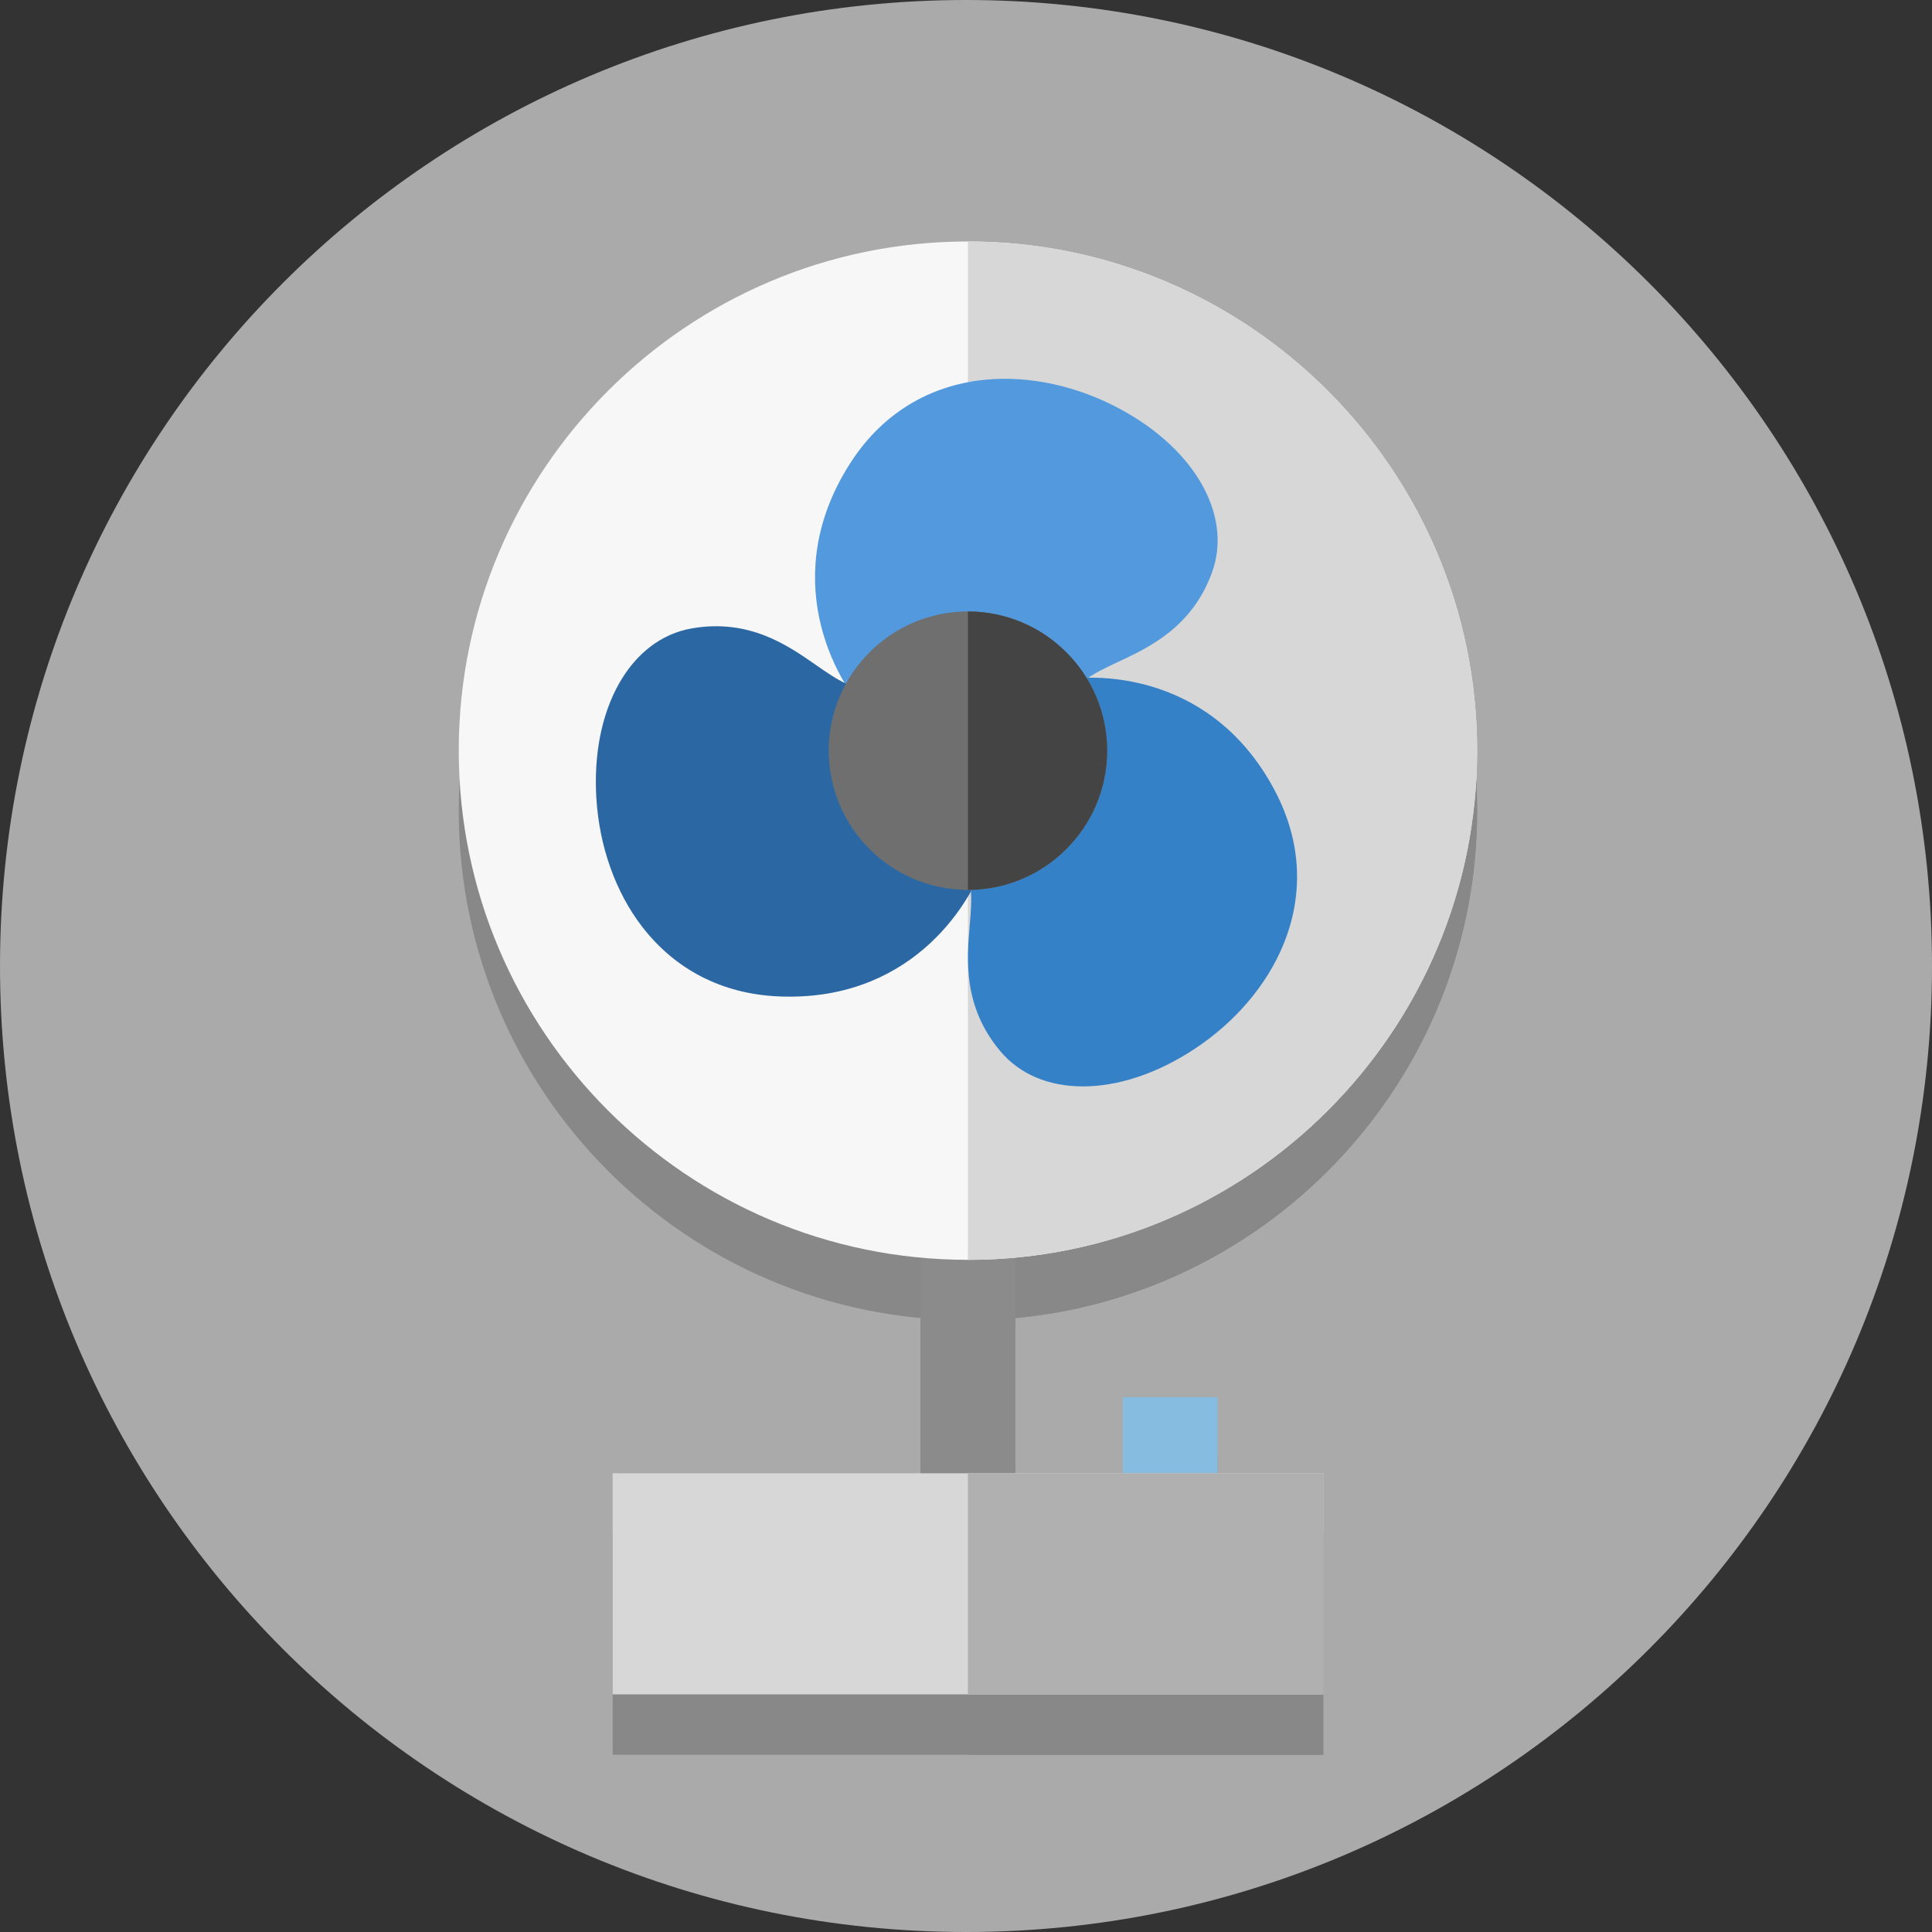 <svg version="1.1" viewBox="0 0 128 128" xml:space="preserve" xmlns="http://www.w3.org/2000/svg"><rect x="0" y="0" width="128" height="128" fill="#333333" stroke="none"/><path d="m128 64c0 35.346-28.654 64-64 64s-64-28.654-64-64 28.654-64 64-64 64 28.654 64 64" fill="#aaa" stroke-width=".2"/><g transform="matrix(.188 0 0 .188 15.775 19.265)" fill="#888"><rect x="311.81" y="411.18" width="33.391" height="34.97"/><rect x="240.5" y="346.1" width="33.391" height="100.06"/><path d="m257.2 362.79c-98.942 0-179.44-80.495-179.44-179.44 0-98.941 80.494-179.44 179.44-179.44s179.44 80.495 179.44 179.44c0 98.941-80.494 179.44-179.44 179.44z"/><path d="m257.2 362.79v-358.87c98.942 0 179.44 80.495 179.44 179.44 0 98.941-80.494 179.44-179.44 179.44z"/><path d="m222.88 171.67c-13.508-13.795-32.388-50.28-7.16-89.623 10.615-16.554 26.272-26.634 45.281-29.151 15.126-2.002 31.84 1.064 47.074 8.632 28.291 14.056 42.726 38.369 35.101 59.126-7.07 19.246-22.055 26.267-32.997 31.393-9.253 4.335-14.225 6.902-17.316 13.444z"/><path d="m223.9 161.41c-7.217 0.6-11.921-2.428-20.3-8.273-9.911-6.912-23.487-16.381-43.686-12.88-21.788 3.775-35.627 28.433-33.654 59.963 1.062 16.976 6.766 32.986 16.062 45.083 11.684 15.203 28.242 23.722 47.885 24.638 1.414 0.066 2.802 0.098 4.169 0.098 43.841 0 64.83-33.077 69.867-51.11z"/><path d="m297.71 301.67c-11.87 0-22.238-4.161-29.197-12.506-13.132-15.745-11.719-32.234-10.689-44.274 0.873-10.18 1.136-15.77-2.986-21.718l29.641-63.697c18.7-4.799 59.737-2.908 81.194 38.611 9.029 17.469 9.931 36.069 2.606 53.789-5.827 14.098-16.84 27.044-31.01 36.452-13.385 8.887-27.276 13.343-39.559 13.343z"/><path d="m257.2 232.42c-27.055 0-49.064-22.01-49.064-49.064s22.009-49.064 49.064-49.064 49.064 22.01 49.064 49.064-22.009 49.064-49.064 49.064z"/><path d="m257.2 232.42v-98.128c27.055 0 49.064 22.01 49.064 49.064s-22.009 49.064-49.064 49.064z"/><path d="m382.41 515.92h-250.41v-77.913h250.42v77.913z"/><path d="m382.41 515.92h-125.21v-77.913h125.21z"/></g><g transform="matrix(.188 0 0 .188 16 16)"><rect x="310.61" y="407.26" width="33.391" height="34.97" fill="#87bce1"/><rect x="239.3" y="342.18" width="33.391" height="100.06" fill="#8b8b8b"/><path d="m256 358.87c-98.942 0-179.44-80.495-179.44-179.44s80.494-179.44 179.44-179.44 179.44 80.495 179.44 179.44-80.494 179.44-179.44 179.44z" fill="#f7f7f8"/><path d="m256 358.87v-358.87c98.942 0 179.44 80.495 179.44 179.44s-80.494 179.44-179.44 179.44z" fill="#d7d7d7"/><g><path d="m221.68 167.75c-13.508-13.795-32.388-50.28-7.16-89.623 10.615-16.554 26.272-26.634 45.281-29.151 15.126-2.002 31.84 1.064 47.074 8.632 28.291 14.056 42.726 38.369 35.101 59.126-7.07 19.246-22.055 26.267-32.997 31.393-9.253 4.335-14.225 6.902-17.316 13.444z" fill="#529add"/><path d="m222.7 157.49c-7.217 0.6-11.921-2.428-20.3-8.273-9.911-6.912-23.487-16.381-43.686-12.88-21.788 3.775-35.627 28.433-33.654 59.963 1.062 16.976 6.766 32.986 16.062 45.083 11.684 15.203 28.242 23.722 47.885 24.638 1.414 0.066 2.802 0.098 4.169 0.098 43.841 0 64.83-33.077 69.867-51.11z" fill="#2b68a3"/><path d="m296.52 297.75c-11.87 0-22.238-4.161-29.197-12.506-13.132-15.745-11.719-32.234-10.689-44.274 0.873-10.18 1.136-15.77-2.986-21.718l29.641-63.697c18.7-4.799 59.737-2.908 81.194 38.611 9.029 17.469 9.931 36.069 2.606 53.789-5.827 14.098-16.84 27.044-31.01 36.452-13.385 8.887-27.276 13.343-39.559 13.343z" fill="#3581c8"/></g><path d="m256 228.5c-27.055 0-49.064-22.01-49.064-49.064s22.009-49.064 49.064-49.064 49.064 22.01 49.064 49.064-22.009 49.064-49.064 49.064z" fill="#6f6f6f"/><path d="m256 228.5v-98.128c27.055 0 49.064 22.01 49.064 49.064s-22.009 49.064-49.064 49.064z" fill="#444"/><path d="m381.21 512h-250.41v-77.913h250.42v77.913z" fill="#d7d7d7"/><path d="m381.21 512h-125.21v-77.913h125.21z" fill="#b0b0b0"/></g></svg>
